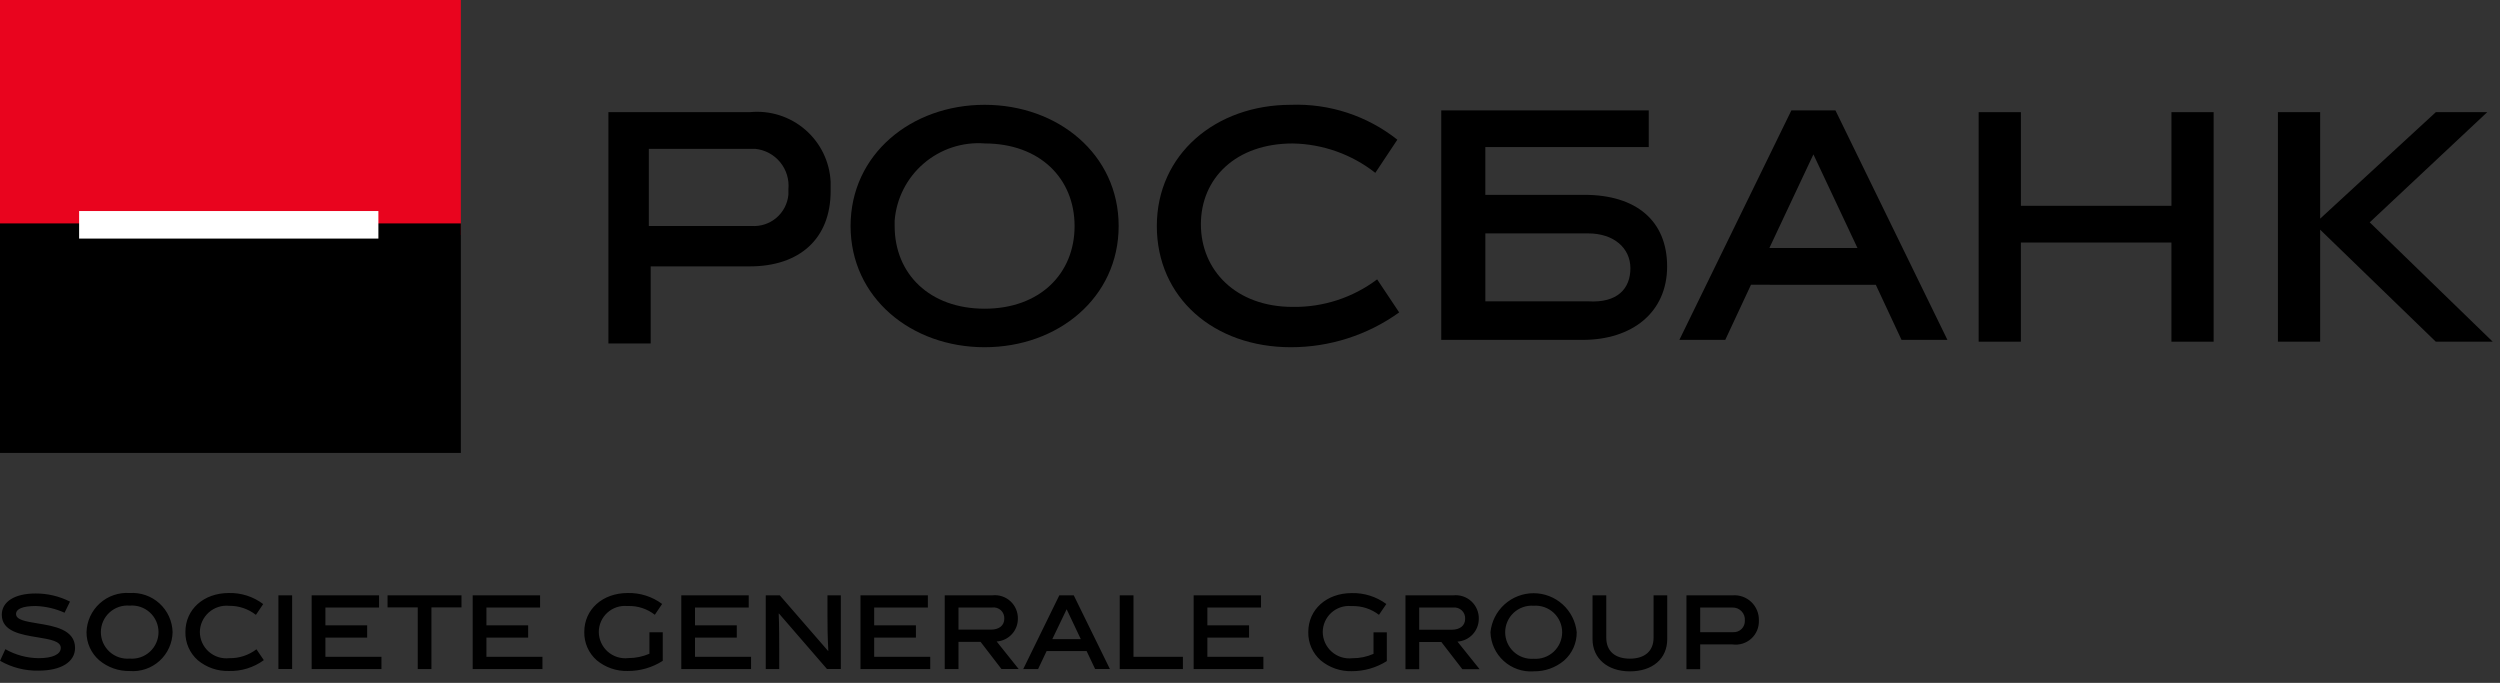 <svg width="216" height="59" viewBox="0 0 216 59" fill="none" xmlns="http://www.w3.org/2000/svg">
<rect x="0" y="0" width="216" height="59" fill="#333333" stroke="none"/>
<path d="M64.785 9.69C65.644 9.604 66.511 9.694 67.334 9.954C68.157 10.215 68.918 10.64 69.571 11.204C70.225 11.768 70.756 12.459 71.134 13.235C71.511 14.011 71.727 14.856 71.767 15.718V16.511C71.767 20.635 69.07 23.015 64.785 23.015H56.219V29.678H52.567V9.69H64.785ZM64.944 19.525C65.72 19.577 66.486 19.324 67.079 18.82C67.671 18.317 68.044 17.602 68.118 16.828V16.352C68.199 15.511 67.944 14.672 67.409 14.018C66.874 13.364 66.103 12.948 65.262 12.861H56.058V19.524L64.944 19.525Z" fill="black"/>
<path d="M85.071 30C78.726 30 73.49 25.717 73.49 19.527C73.49 13.338 78.727 9.055 85.071 9.055C91.415 9.055 96.652 13.338 96.652 19.527C96.652 25.717 91.415 30 85.071 30ZM85.071 12.391C83.158 12.251 81.268 12.873 79.812 14.121C78.356 15.369 77.452 17.142 77.298 19.054V19.533C77.298 23.658 80.312 26.672 85.071 26.672C89.83 26.672 92.844 23.658 92.844 19.533C92.844 15.408 89.83 12.394 85.071 12.394" fill="black"/>
<path d="M111.53 30C104.867 30 99.95 25.717 99.95 19.527C99.95 13.337 105.026 9.055 111.53 9.055C114.858 8.931 118.121 10 120.731 12.069L118.827 14.934C116.788 13.331 114.281 12.44 111.688 12.396C106.771 12.396 103.757 15.41 103.757 19.378C103.757 23.345 106.771 26.516 111.688 26.516C114.317 26.556 116.885 25.719 118.985 24.137L120.889 26.992C118.161 28.951 114.888 30.003 111.53 30Z" fill="black"/>
<path d="M151.285 24.603L149.064 29.362H145.099L154.775 9.537H158.582L168.258 29.366H164.292L162.071 24.608L151.285 24.603ZM152.872 21.43H160.486L156.679 13.339L152.872 21.43Z" fill="black"/>
<path d="M187.612 29.521V20.954H174.604V29.521H170.956V9.691H174.605V17.782H187.613V9.691H191.258V29.521H187.612Z" fill="black"/>
<path d="M196.812 29.521V9.691H200.461V18.892L210.455 9.691H214.897L204.744 19.21L215.369 29.521H210.452L200.461 19.844V29.521H196.812Z" fill="black"/>
<path d="M136.899 16.834H128.332V12.709H142.451V9.537H124.525V29.366H136.743C141.026 29.366 144.04 26.987 144.04 23.021C144.04 19.055 141.343 16.834 136.902 16.834H136.899ZM137.218 26.034H128.335V20.166H137.218C139.44 20.166 140.867 21.435 140.867 23.18C140.867 24.925 139.757 26.194 137.218 26.035" fill="black"/>
<path d="M39.817 0H0V20.305H39.817V0Z" fill="#E9041E"/>
<path d="M39.817 19.303H0V39.132H39.817V19.303Z" fill="black"/>
<path d="M32.693 18.233H6.836V20.613H32.693V18.233Z" fill="white"/>
<path d="M140.82 58.005C138.891 58.005 137.594 56.887 137.594 55.222V51.437H138.782V55.096C138.782 56.248 139.525 56.908 140.82 56.908C142.115 56.908 142.868 56.248 142.868 55.096V51.437H144.049V55.222C144.049 56.913 142.783 58.005 140.82 58.005ZM132.509 58.005C132.039 58.038 131.568 57.975 131.124 57.821C130.679 57.667 130.27 57.425 129.922 57.109C129.573 56.793 129.292 56.41 129.095 55.983C128.898 55.556 128.79 55.093 128.776 54.622C128.869 53.699 129.302 52.843 129.99 52.22C130.679 51.598 131.574 51.253 132.502 51.253C133.43 51.253 134.325 51.598 135.014 52.22C135.702 52.843 136.135 53.699 136.228 54.622C136.233 55.085 136.138 55.543 135.95 55.965C135.762 56.387 135.485 56.764 135.138 57.07C134.404 57.689 133.47 58.02 132.51 58.001L132.509 58.005ZM132.509 52.336C132.194 52.313 131.878 52.355 131.58 52.46C131.283 52.565 131.01 52.73 130.779 52.945C130.548 53.16 130.364 53.42 130.238 53.71C130.112 53.999 130.047 54.311 130.047 54.627C130.047 54.942 130.112 55.254 130.238 55.544C130.364 55.833 130.548 56.093 130.779 56.308C131.01 56.523 131.283 56.688 131.58 56.793C131.878 56.898 132.194 56.94 132.509 56.917C132.824 56.94 133.14 56.898 133.437 56.793C133.735 56.688 134.008 56.523 134.239 56.308C134.47 56.093 134.654 55.833 134.78 55.544C134.906 55.254 134.971 54.942 134.971 54.627C134.971 54.311 134.906 53.999 134.78 53.71C134.654 53.42 134.47 53.16 134.239 52.945C134.008 52.73 133.735 52.565 133.437 52.46C133.14 52.355 132.824 52.313 132.509 52.336ZM116.792 57.99C115.815 58.016 114.861 57.684 114.11 57.059C113.763 56.753 113.487 56.376 113.302 55.953C113.116 55.529 113.025 55.071 113.036 54.609C113.036 52.658 114.616 51.243 116.792 51.243C117.865 51.217 118.916 51.55 119.779 52.187L119.143 53.121C118.48 52.611 117.663 52.344 116.826 52.364H116.748C116.436 52.335 116.121 52.372 115.824 52.472C115.527 52.572 115.253 52.733 115.022 52.944C114.79 53.155 114.605 53.412 114.478 53.699C114.351 53.986 114.285 54.296 114.285 54.61C114.287 54.931 114.358 55.249 114.491 55.542C114.625 55.834 114.818 56.096 115.059 56.309C115.3 56.522 115.583 56.683 115.89 56.779C116.197 56.876 116.521 56.908 116.84 56.871C117.471 56.877 118.096 56.748 118.672 56.492V54.636H119.822V57.117C118.916 57.69 117.865 57.993 116.792 57.99ZM11.205 57.977C10.246 57.994 9.314 57.666 8.578 57.051C8.228 56.749 7.948 56.373 7.758 55.952C7.567 55.53 7.471 55.072 7.475 54.61C7.489 54.14 7.598 53.678 7.795 53.252C7.992 52.826 8.273 52.444 8.622 52.129C8.97 51.814 9.378 51.572 9.822 51.419C10.266 51.266 10.737 51.204 11.205 51.237C11.672 51.206 12.141 51.269 12.583 51.423C13.025 51.577 13.431 51.819 13.777 52.133C14.123 52.448 14.402 52.83 14.597 53.256C14.792 53.681 14.899 54.142 14.912 54.61C14.904 55.079 14.801 55.542 14.607 55.969C14.414 56.397 14.135 56.78 13.788 57.096C13.44 57.411 13.032 57.652 12.588 57.804C12.143 57.955 11.673 58.014 11.205 57.977ZM11.205 52.325C10.888 52.298 10.569 52.337 10.268 52.44C9.967 52.543 9.691 52.707 9.457 52.922C9.223 53.137 9.036 53.398 8.908 53.69C8.78 53.981 8.714 54.295 8.714 54.613C8.714 54.931 8.78 55.246 8.908 55.537C9.036 55.828 9.223 56.09 9.457 56.305C9.691 56.52 9.967 56.684 10.268 56.787C10.569 56.889 10.888 56.929 11.205 56.902C11.522 56.929 11.841 56.889 12.142 56.787C12.443 56.684 12.719 56.52 12.953 56.305C13.188 56.09 13.374 55.828 13.502 55.537C13.63 55.246 13.696 54.931 13.696 54.613C13.696 54.295 13.63 53.981 13.502 53.69C13.374 53.398 13.188 53.137 12.953 52.922C12.719 52.707 12.443 52.543 12.142 52.44C11.841 52.337 11.522 52.298 11.205 52.325ZM54.23 57.973C53.255 57.998 52.304 57.668 51.554 57.045C51.208 56.74 50.933 56.364 50.748 55.942C50.563 55.52 50.472 55.062 50.482 54.601C50.482 52.652 52.059 51.237 54.23 51.237C55.3 51.209 56.349 51.542 57.208 52.182L56.577 53.116C55.919 52.602 55.102 52.334 54.267 52.359H54.189C53.877 52.331 53.564 52.369 53.268 52.469C52.971 52.569 52.699 52.73 52.469 52.941C52.238 53.152 52.054 53.408 51.928 53.694C51.801 53.98 51.736 54.29 51.736 54.602C51.738 54.923 51.808 55.241 51.941 55.533C52.074 55.826 52.267 56.087 52.507 56.3C52.748 56.513 53.031 56.673 53.337 56.769C53.644 56.865 53.967 56.896 54.286 56.859C54.914 56.86 55.535 56.732 56.111 56.482V54.627H57.261V57.097C56.357 57.676 55.304 57.98 54.23 57.973ZM19.765 57.973C18.791 57.998 17.84 57.668 17.091 57.045C16.745 56.74 16.47 56.364 16.285 55.942C16.099 55.52 16.009 55.062 16.019 54.601C16.017 52.652 17.593 51.237 19.765 51.237C20.836 51.208 21.885 51.545 22.74 52.191L22.111 53.124C21.452 52.608 20.636 52.333 19.799 52.343C19.482 52.311 19.161 52.346 18.858 52.444C18.555 52.543 18.275 52.703 18.037 52.916C17.799 53.128 17.608 53.388 17.475 53.678C17.343 53.968 17.272 54.282 17.267 54.601C17.269 54.923 17.338 55.241 17.47 55.534C17.603 55.827 17.795 56.089 18.036 56.303C18.276 56.516 18.559 56.677 18.866 56.774C19.172 56.871 19.496 56.902 19.816 56.866C20.661 56.883 21.487 56.612 22.158 56.098L22.793 57.036C21.916 57.676 20.851 58.006 19.765 57.973ZM3.335 57.943C2.168 57.969 1.016 57.674 0.004 57.093L0.463 56.09C1.342 56.591 2.335 56.858 3.346 56.866C4.54 56.866 5.252 56.534 5.252 55.979C5.252 55.393 4.334 55.244 3.269 55.068C1.809 54.83 0.155 54.559 0.155 53.114C0.155 51.983 1.273 51.277 3.071 51.277C4.105 51.271 5.126 51.512 6.048 51.98L5.578 52.939C4.797 52.587 3.954 52.391 3.098 52.36C1.977 52.36 1.386 52.599 1.386 53.05C1.386 53.56 2.233 53.693 3.215 53.856C4.672 54.092 6.485 54.387 6.485 55.981C6.483 57.194 5.277 57.943 3.335 57.943ZM122.619 57.818H121.432V51.437H125.555C125.838 51.406 126.124 51.435 126.395 51.524C126.666 51.613 126.914 51.759 127.124 51.952C127.334 52.145 127.499 52.38 127.61 52.643C127.722 52.905 127.775 53.188 127.768 53.473C127.766 53.973 127.575 54.453 127.233 54.817C126.891 55.181 126.424 55.402 125.926 55.435L127.837 57.819H126.348L124.533 55.468H122.62V57.821L122.619 57.818ZM122.619 52.49V54.409H125.426C126.143 54.409 126.588 54.05 126.588 53.472C126.597 53.337 126.576 53.201 126.526 53.074C126.476 52.948 126.4 52.834 126.301 52.74C126.202 52.647 126.084 52.576 125.955 52.533C125.826 52.491 125.69 52.477 125.555 52.493L122.619 52.49ZM146.897 57.818H145.71V51.437H149.683C149.98 51.412 150.278 51.451 150.558 51.55C150.839 51.649 151.095 51.806 151.311 52.011C151.527 52.216 151.696 52.465 151.809 52.74C151.922 53.015 151.976 53.311 151.967 53.608C151.979 53.902 151.926 54.195 151.813 54.466C151.699 54.737 151.527 54.98 151.31 55.178C151.092 55.375 150.833 55.522 150.552 55.609C150.271 55.695 149.974 55.719 149.683 55.678H146.897V57.82V57.818ZM146.897 52.49V54.62H149.753C149.886 54.626 150.019 54.605 150.143 54.557C150.267 54.509 150.38 54.436 150.475 54.342C150.569 54.248 150.643 54.135 150.691 54.011C150.739 53.887 150.761 53.754 150.755 53.621C150.768 53.475 150.749 53.327 150.7 53.189C150.652 53.05 150.574 52.923 150.473 52.816C150.372 52.71 150.25 52.626 150.114 52.569C149.978 52.514 149.832 52.487 149.685 52.491H146.897V52.49ZM89.694 57.806H88.408L91.525 51.435H92.772L95.895 57.802H94.618L93.883 56.251H90.428L89.693 57.802L89.694 57.806ZM92.158 52.639L90.919 55.222H93.382L92.158 52.639ZM82.813 57.805H81.624V51.435H85.739C86.021 51.404 86.307 51.434 86.577 51.522C86.846 51.611 87.094 51.756 87.303 51.948C87.511 52.141 87.677 52.375 87.787 52.637C87.898 52.898 87.951 53.18 87.944 53.464C87.944 53.962 87.755 54.442 87.415 54.806C87.075 55.17 86.609 55.391 86.112 55.424L88.011 57.801H86.525L84.723 55.457H82.813V57.804V57.805ZM82.813 52.488V54.4H85.612C86.326 54.4 86.77 54.042 86.77 53.464C86.779 53.329 86.759 53.193 86.709 53.066C86.66 52.94 86.583 52.826 86.485 52.732C86.386 52.639 86.268 52.569 86.139 52.527C86.01 52.484 85.873 52.471 85.738 52.488H82.813ZM67.323 57.805H66.161V51.435H67.373L71.54 56.235L71.567 56.224C71.498 54.958 71.493 54.019 71.493 53.1V51.435H72.647V57.802H71.452L67.3 53.004L67.28 53.011C67.326 53.956 67.326 55.6 67.326 56.14V57.804L67.323 57.805ZM109.157 57.805H103.132V51.435H108.952V52.488H104.317V54.031H107.919V55.086H104.317V56.749H109.157V57.802V57.805ZM102.199 57.805H96.745V51.435H97.933V56.749H102.202V57.802L102.199 57.805ZM80.374 57.805H74.346V51.435H80.168V52.488H75.529V54.031H79.136V55.086H75.529V56.749H80.373V57.802L80.374 57.805ZM64.893 57.805H58.864V51.435H64.69V52.488H60.048V54.031H63.658V55.086H60.048V56.749H64.892V57.802L64.893 57.805ZM46.869 57.805H40.84V51.435H46.663V52.488H42.027V54.031H45.632V55.086H42.027V56.749H46.868V57.802L46.869 57.805ZM36.093 57.805V52.477H33.484V51.435H39.873V52.477H37.276V57.805H36.092H36.093ZM32.953 57.805H26.926V51.435H32.75V52.488H28.115V54.031H31.723V55.086H28.115V56.749H32.958V57.802L32.953 57.805ZM24.055 57.805V51.437H25.24V57.802H24.055V57.805Z" fill="black"/>
</svg>

